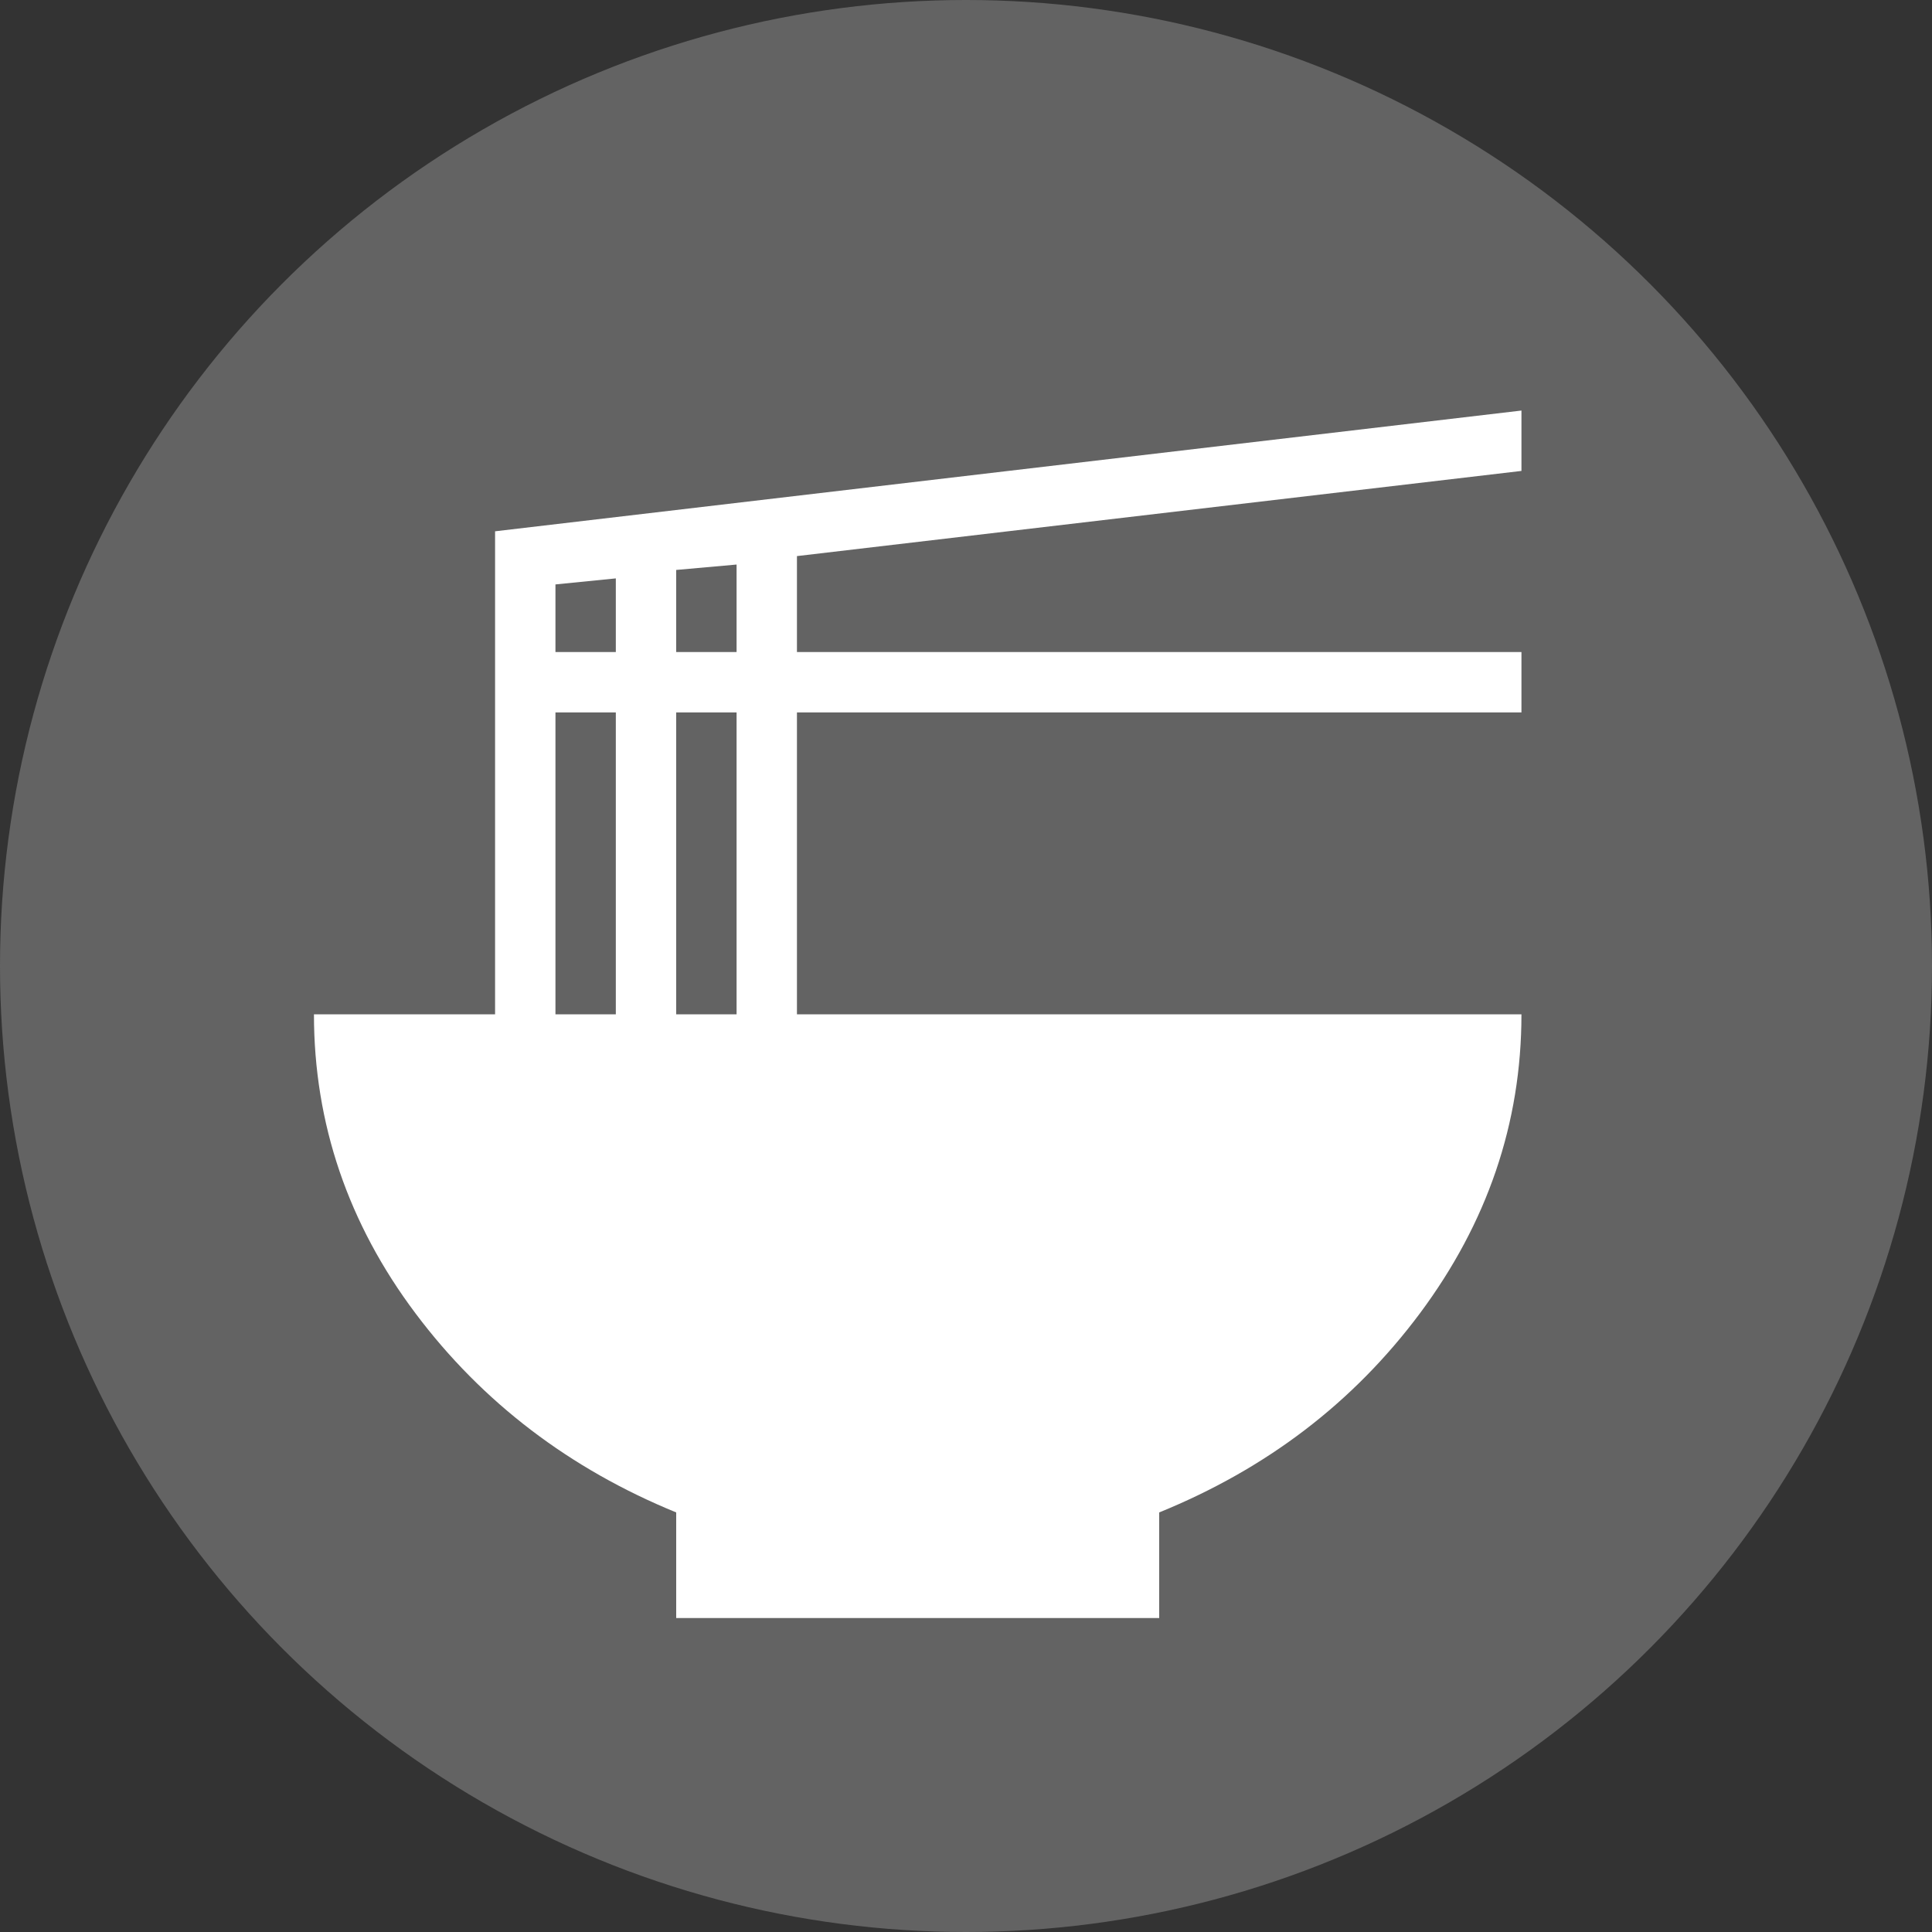 <svg width="24" height="24" viewBox="0 0 24 24" fill="none" xmlns="http://www.w3.org/2000/svg">
<rect x="0" y="0" width="24" height="24" fill="#333333" stroke="none"/>
<g clip-path="url(#clip0_428_1375)">
<circle cx="12" cy="12" r="12" fill="#636363"/>
<path d="M18.9 5.85L9.9 6.908V8.1H18.9V8.85H9.9V12.6H18.9C18.9 13.958 18.472 15.195 17.64 16.313C16.807 17.43 15.727 18.248 14.4 18.788V20.1H8.4V18.788C7.08 18.248 5.992 17.423 5.16 16.313C4.327 15.203 3.9 13.958 3.9 12.6H6.15V6.6L18.9 5.1V5.85ZM6.9 7.26V8.1H7.65V7.185L6.9 7.26ZM6.9 8.85V12.6H7.65V8.85H6.9ZM9.15 12.6V8.85H8.4V12.6H9.15ZM9.15 8.1V7.013L8.4 7.08V8.1H9.15Z" fill="white"/>
</g>
<defs>
<clipPath id="clip0_428_1375">
<rect width="24" height="24" fill="white"/>
</clipPath>
</defs>
</svg>
